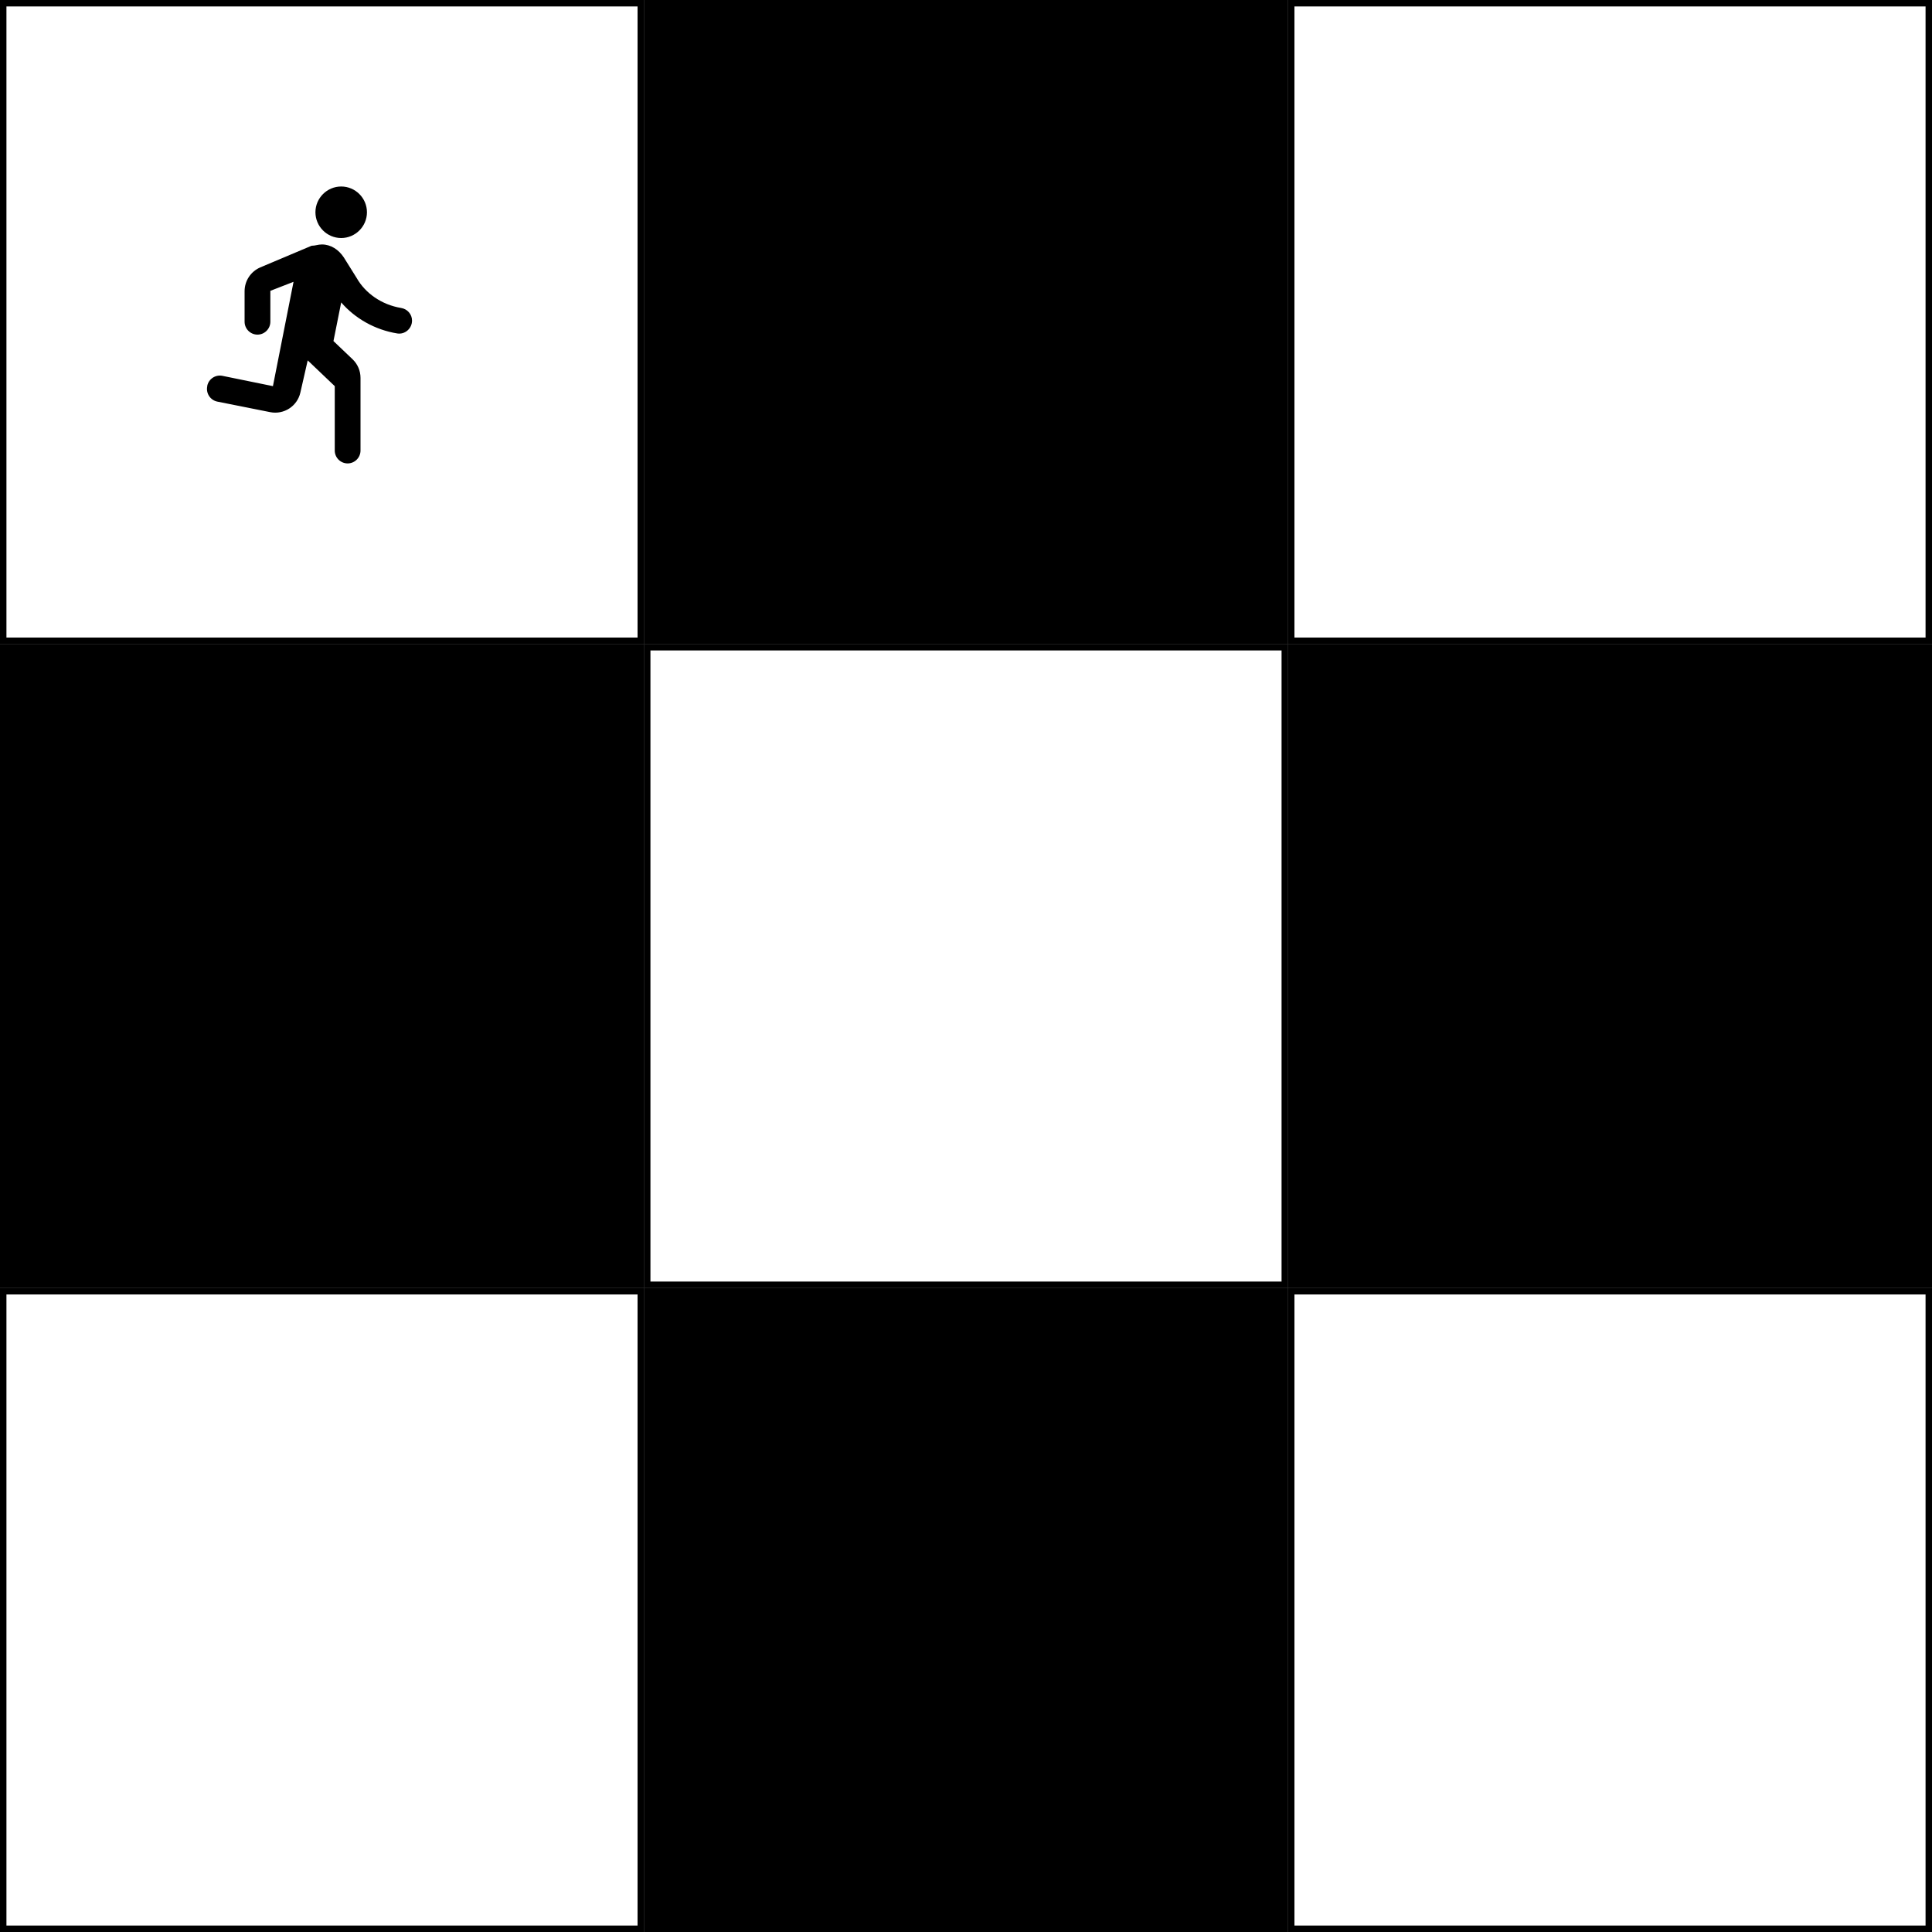 <svg width="300" height="300" viewBox="0 0 300 300" fill="none" xmlns="http://www.w3.org/2000/svg">
<rect x="0" y="0" width="300" height="300" fill="#808080" stroke="none"/>
<rect x="0.5" y="0.5" width="99" height="99" fill="white" stroke="black"/>
<path d="M52.98 36.96C55.18 36.96 56.98 35.16 56.98 32.96C56.98 30.76 55.18 28.96 52.98 28.96C50.78 28.96 48.98 30.76 48.98 32.96C48.98 35.16 50.78 36.96 52.98 36.96ZM46.64 60.96L47.78 55.96L51.98 59.96V69.96C51.98 71.06 52.88 71.96 53.98 71.96C55.08 71.96 55.98 71.06 55.98 69.96V58.68C55.98 57.58 55.54 56.54 54.74 55.78L51.78 52.96L52.98 46.96C55.12 49.44 58.22 51.22 61.7 51.78C62.9 51.96 63.98 51 63.98 49.78C63.98 48.8 63.26 47.98 62.28 47.82C59.24 47.32 56.72 45.52 55.38 43.16L53.38 39.96C52.58 38.76 51.38 37.96 49.98 37.96C49.38 37.96 48.98 38.16 48.38 38.16L40.42 41.52C38.94 42.16 37.98 43.6 37.98 45.22V49.96C37.98 51.06 38.88 51.96 39.98 51.96C41.08 51.96 41.98 51.06 41.98 49.96V45.16L45.58 43.76L42.38 59.96L34.54 58.36C33.46 58.14 32.4 58.84 32.18 59.92V60C31.96 61.08 32.66 62.14 33.74 62.36L41.96 64C44.08 64.42 46.16 63.08 46.64 60.96Z" fill="black"/>
<rect x="100.5" y="0.5" width="99" height="99" fill="black" stroke="black"/>
<rect x="200.5" y="0.5" width="99" height="99" fill="white" stroke="black"/>
<rect x="0.5" y="100.5" width="99" height="99" fill="black" stroke="black"/>
<rect x="100.5" y="100.5" width="99" height="99" fill="white" stroke="black"/>
<rect x="200.5" y="100.5" width="99" height="99" fill="black" stroke="black"/>
<rect x="0.5" y="200.5" width="99" height="99" fill="white" stroke="black"/>
<rect x="100.5" y="200.5" width="99" height="99" fill="black" stroke="black"/>
<rect x="200.5" y="200.5" width="99" height="99" fill="white" stroke="black"/>
</svg>

